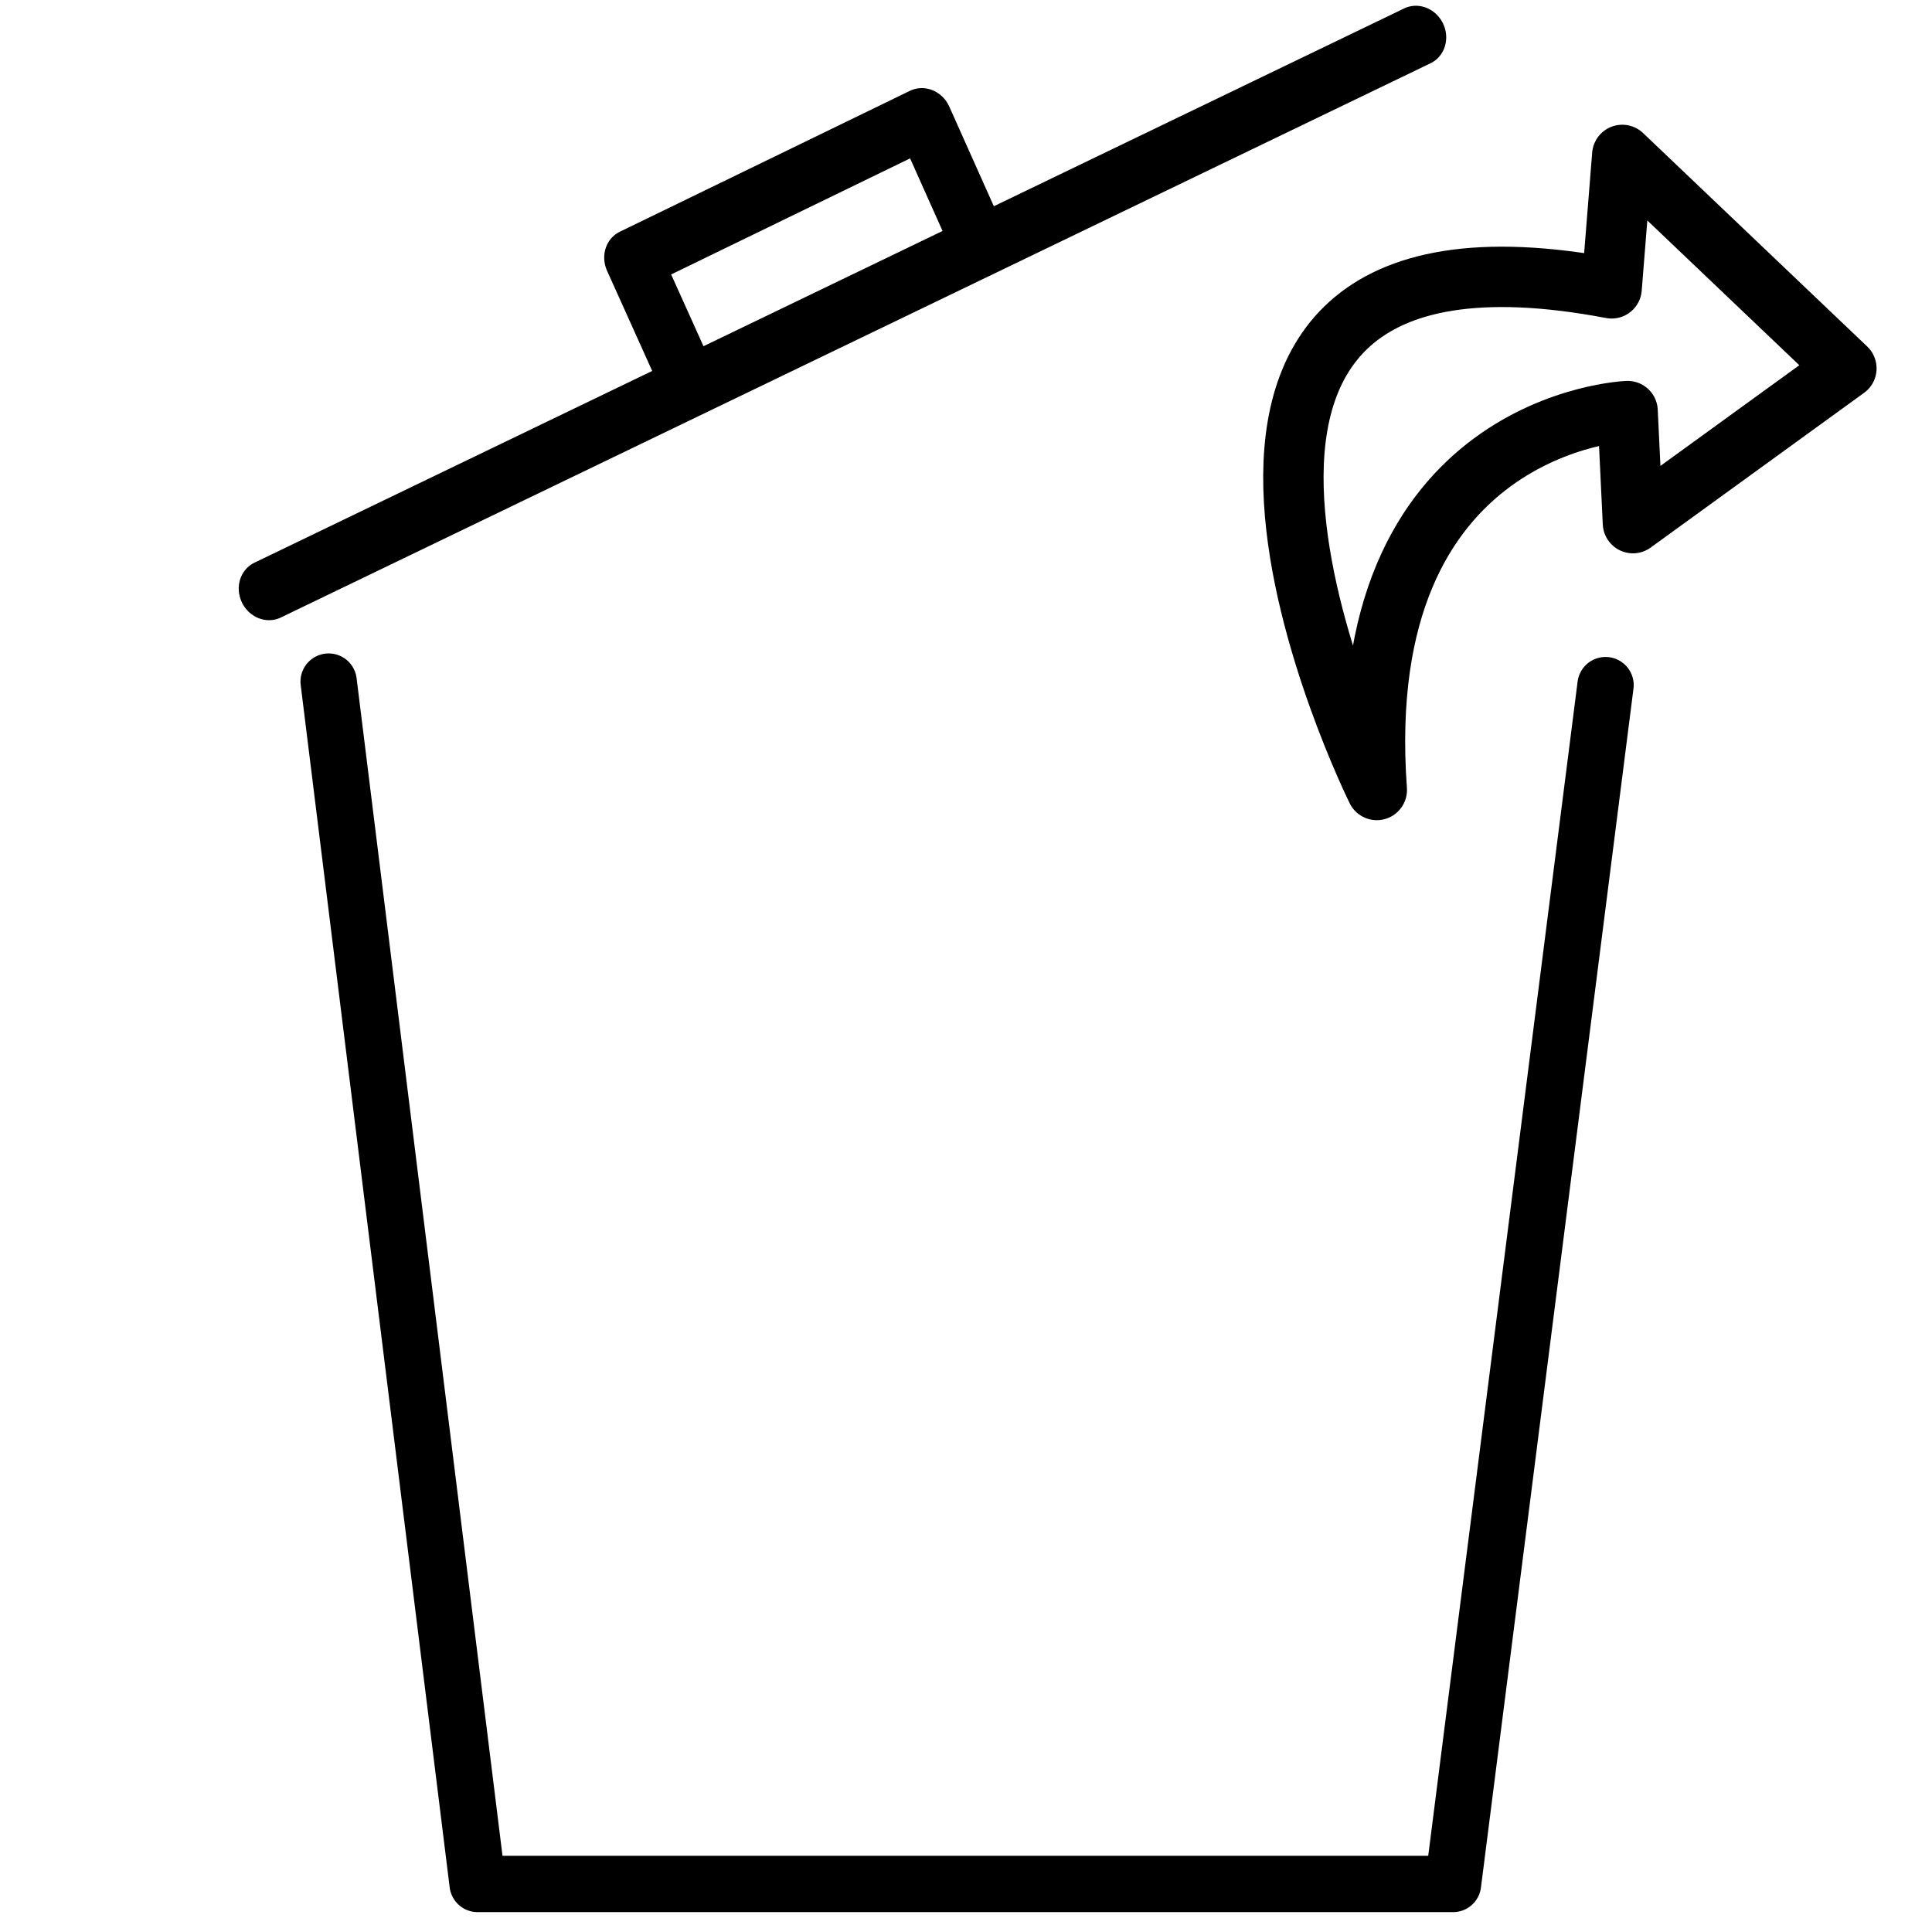 <?xml version="1.0" encoding="UTF-8" standalone="no"?>
<!-- Created with Inkscape (http://www.inkscape.org/) -->

<svg
   xmlns:dc="http://purl.org/dc/elements/1.1/"
   xmlns:cc="http://creativecommons.org/ns#"
   xmlns:rdf="http://www.w3.org/1999/02/22-rdf-syntax-ns#"
   xmlns:svg="http://www.w3.org/2000/svg"
   xmlns="http://www.w3.org/2000/svg"
   xmlns:sodipodi="http://sodipodi.sourceforge.net/DTD/sodipodi-0.dtd"
   xmlns:inkscape="http://www.inkscape.org/namespaces/inkscape"
   width="48px"
   height="48px"
   viewBox="0 0 48 48"
   version="1.1"
   id="SVGRoot"
   inkscape:version="0.92.5 (2060ec1f9f, 2020-04-08)"
   sodipodi:docname="restore2.svg">
  <defs
     id="defs4594" />
  <sodipodi:namedview
     id="base"
     pagecolor="#ffffff"
     bordercolor="#666666"
     borderopacity="1.0"
     inkscape:pageopacity="0.0"
     inkscape:pageshadow="2"
     inkscape:zoom="7.5424723"
     inkscape:cx="7.9647937"
     inkscape:cy="26.017966"
     inkscape:document-units="px"
     inkscape:current-layer="layer1"
     showgrid="false"
     inkscape:window-width="1600"
     inkscape:window-height="836"
     inkscape:window-x="0"
     inkscape:window-y="27"
     inkscape:window-maximized="1"
     inkscape:grid-bbox="true" />
  <g
     inkscape:label="Layer 1"
     inkscape:groupmode="layer"
     id="layer1">
    <g
       transform="matrix(0.998,0,0,0.998,2.179,-248.705)"
       id="g4578">
      <g
         transform="rotate(-30.015,13.027,272.604)"
         id="g4546">
        <g
           transform="matrix(0.942,0.07,-0.075,1.007,21.358,-2.055)"
           id="g4552">
          <path
             inkscape:connector-curvature="0"
             id="path4532"
             d="m 8.656,260.412 33.64,0.015"
             style="fill:none;stroke:#000000;stroke-width:1.5;stroke-linecap:round;stroke-linejoin:miter;stroke-miterlimit:4;stroke-dasharray:none;stroke-opacity:1" />
          <path
             inkscape:connector-curvature="0"
             id="path4534"
             d="m 21.034,260.099 0.087,-3.119 8.504,-0.02 -0.088,2.835"
             style="fill:none;stroke:#000000;stroke-width:1.5;stroke-linecap:round;stroke-linejoin:round;stroke-miterlimit:4;stroke-dasharray:none;stroke-opacity:1" />
        </g>
      </g>
      <path
         inkscape:connector-curvature="0"
         id="path4548"
         d="m 5.998,266.171 3.709,29.933 h 24.282 l 3.797,-29.845"
         style="fill:none;stroke:#000000;stroke-width:1.402;stroke-linecap:round;stroke-linejoin:round;stroke-miterlimit:4;stroke-dasharray:none;stroke-opacity:1" />
    </g>
    <path
       style="fill:none;stroke:#000000;stroke-width:1.5;stroke-linecap:round;stroke-linejoin:round;stroke-miterlimit:4;stroke-dasharray:none;stroke-opacity:1"
       d="m 34.206,19.627 c 0,0 -7.425,-14.982 5.834,-12.463 0,0 0.265,-3.315 0.265,-3.315 l 5.568,5.303 -5.303,3.845 -0.133,-2.784 c 0,0 -6.894,0.265 -6.231,9.413 z"
       id="path4766"
       inkscape:connector-curvature="0" />
  </g>
</svg>
